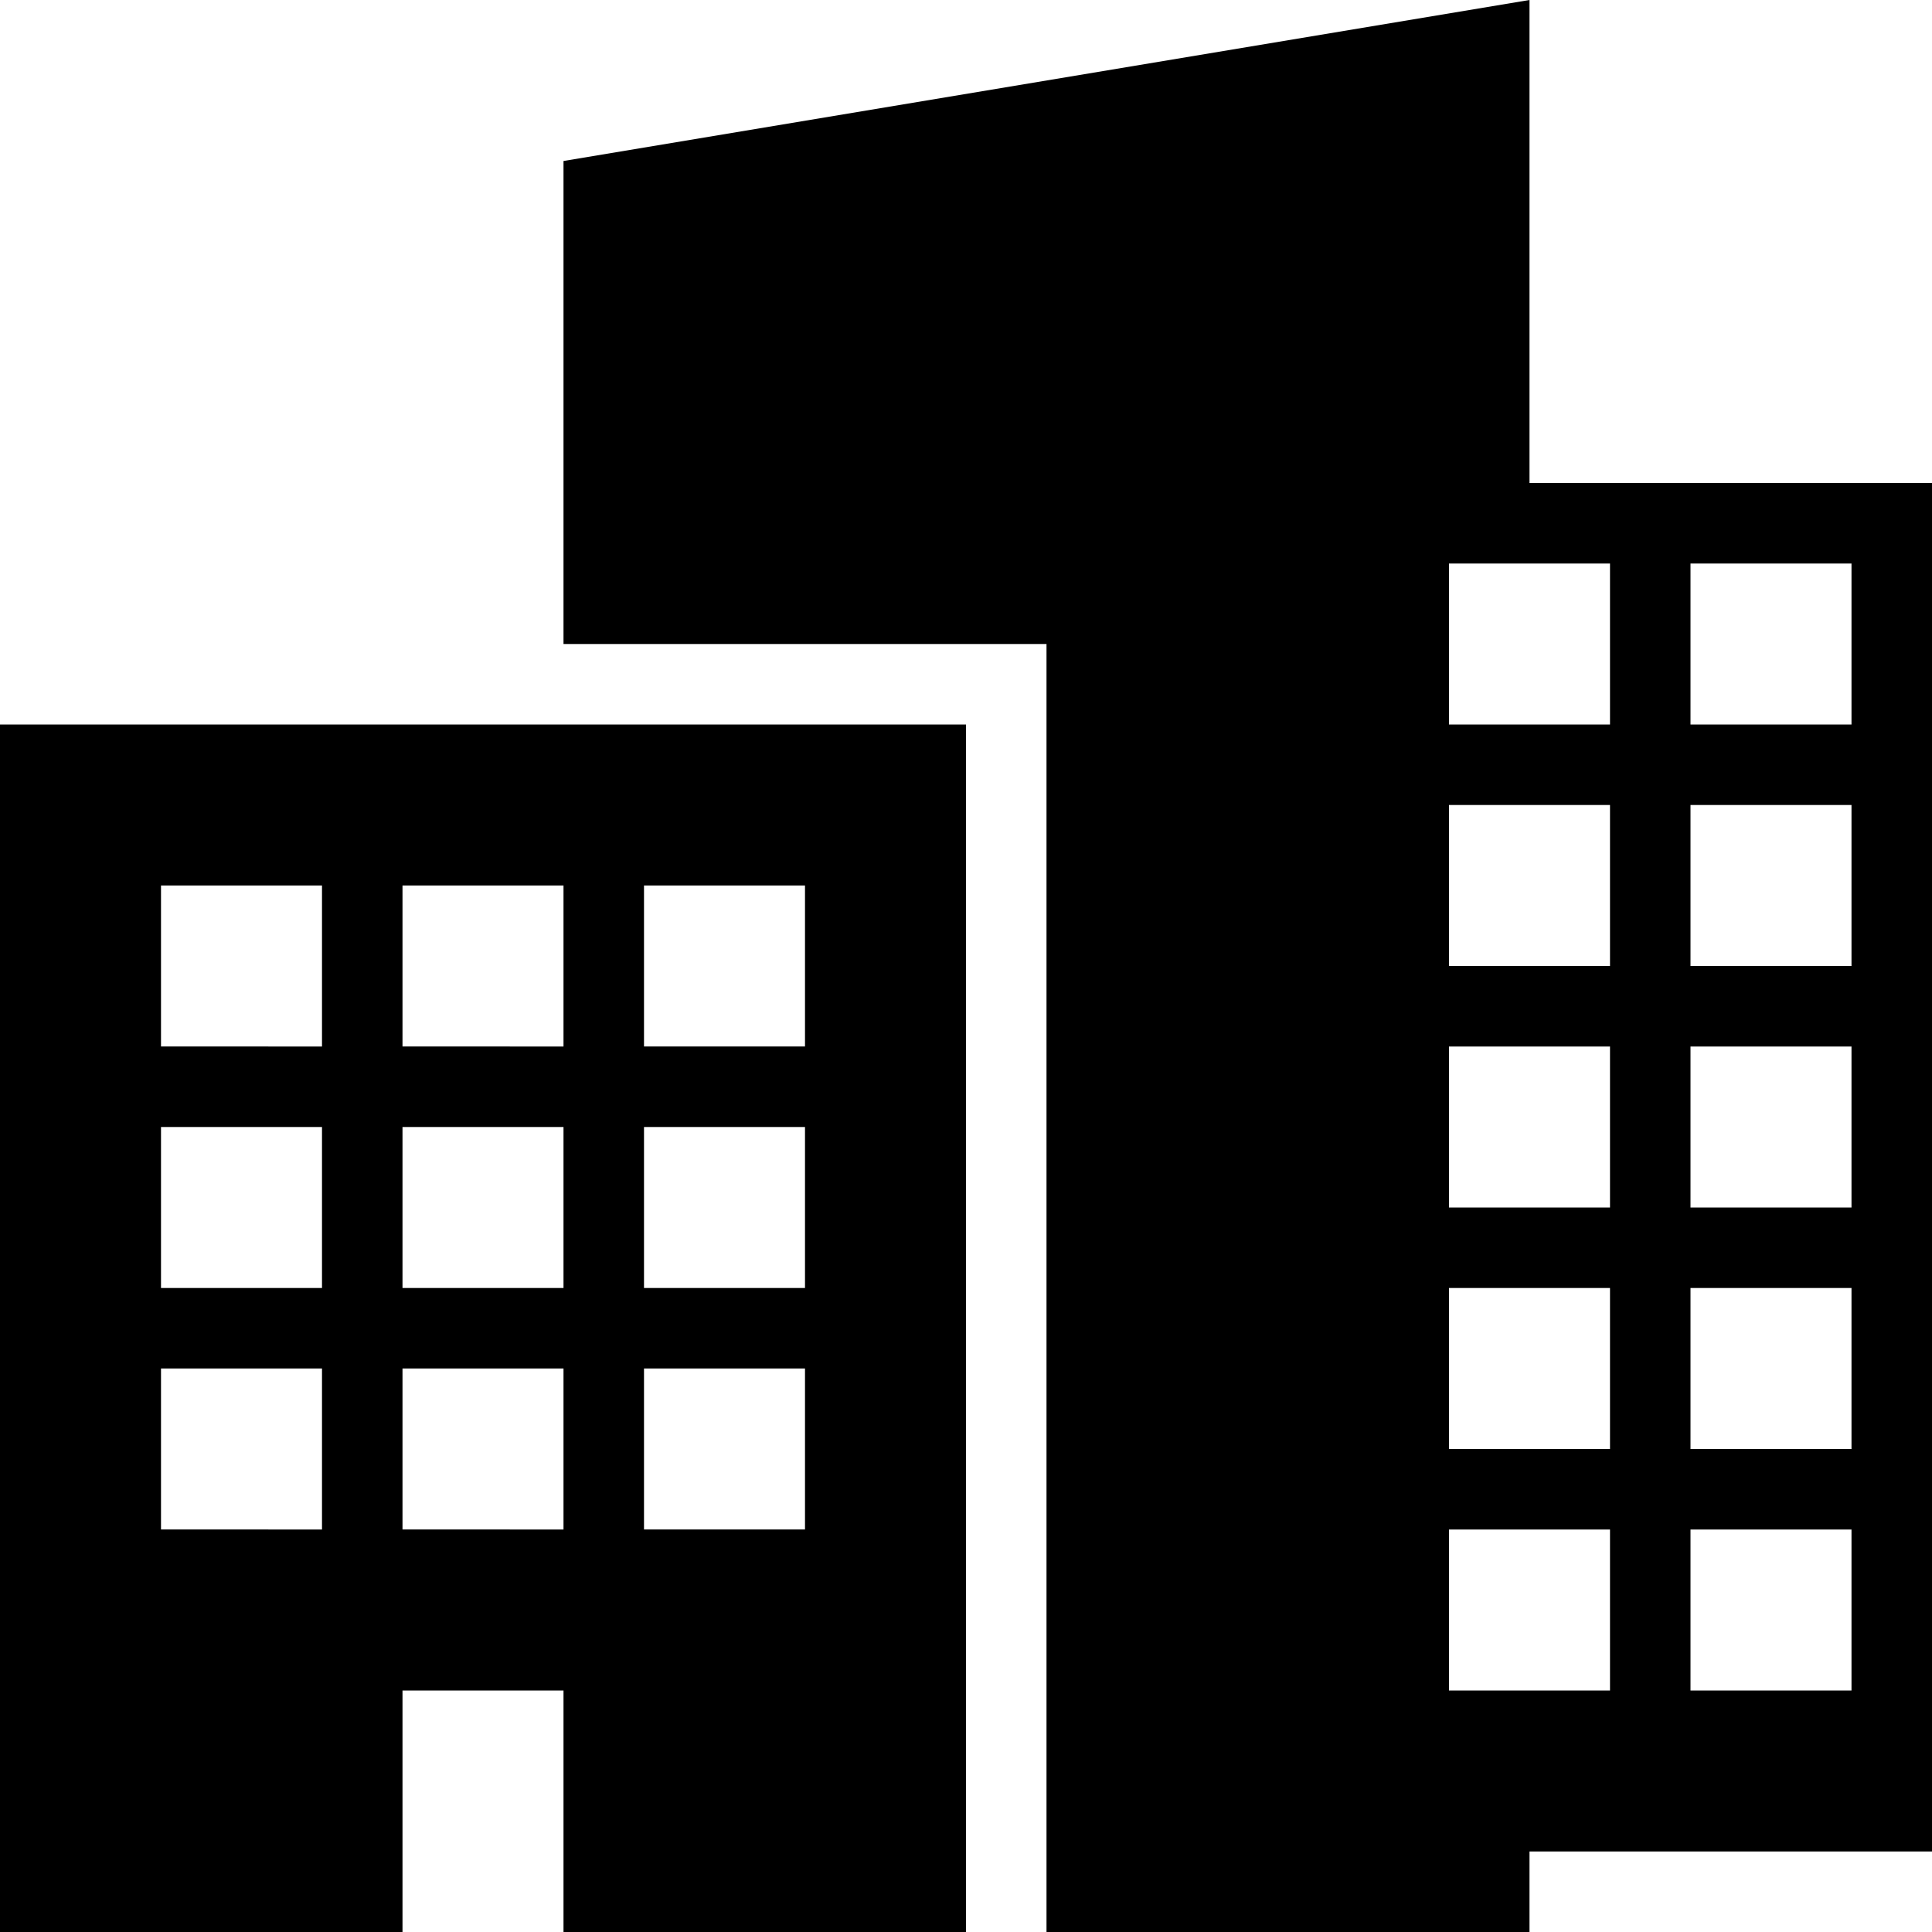 <svg id="buildings" xmlns="http://www.w3.org/2000/svg" viewBox="0 0 24 24">
  <path fill="currentColor" d="M12,24H0V9H12ZM10,11H8v2h2Zm0,3H8v2h2Zm0,3H8v2h2ZM4,11H2v2H4Zm3,0H5v2H7ZM4,14H2v2H4Zm3,0H5v2H7ZM4,17H2v2H4Zm3,0H5v2H7Zm0,4H5v3H7ZM24,6H19V0L7,2V8h6V24h6V23h5ZM20,21H18V19h2Zm0-3H18V16h2Zm0-3H18V13h2Zm0-3H18V10h2Zm0-3H18V7h2Zm3,12H21V19h2Zm0-3H21V16h2Zm0-3H21V13h2Zm0-3H21V10h2Zm0-3H21V7h2Z"/>
</svg>
